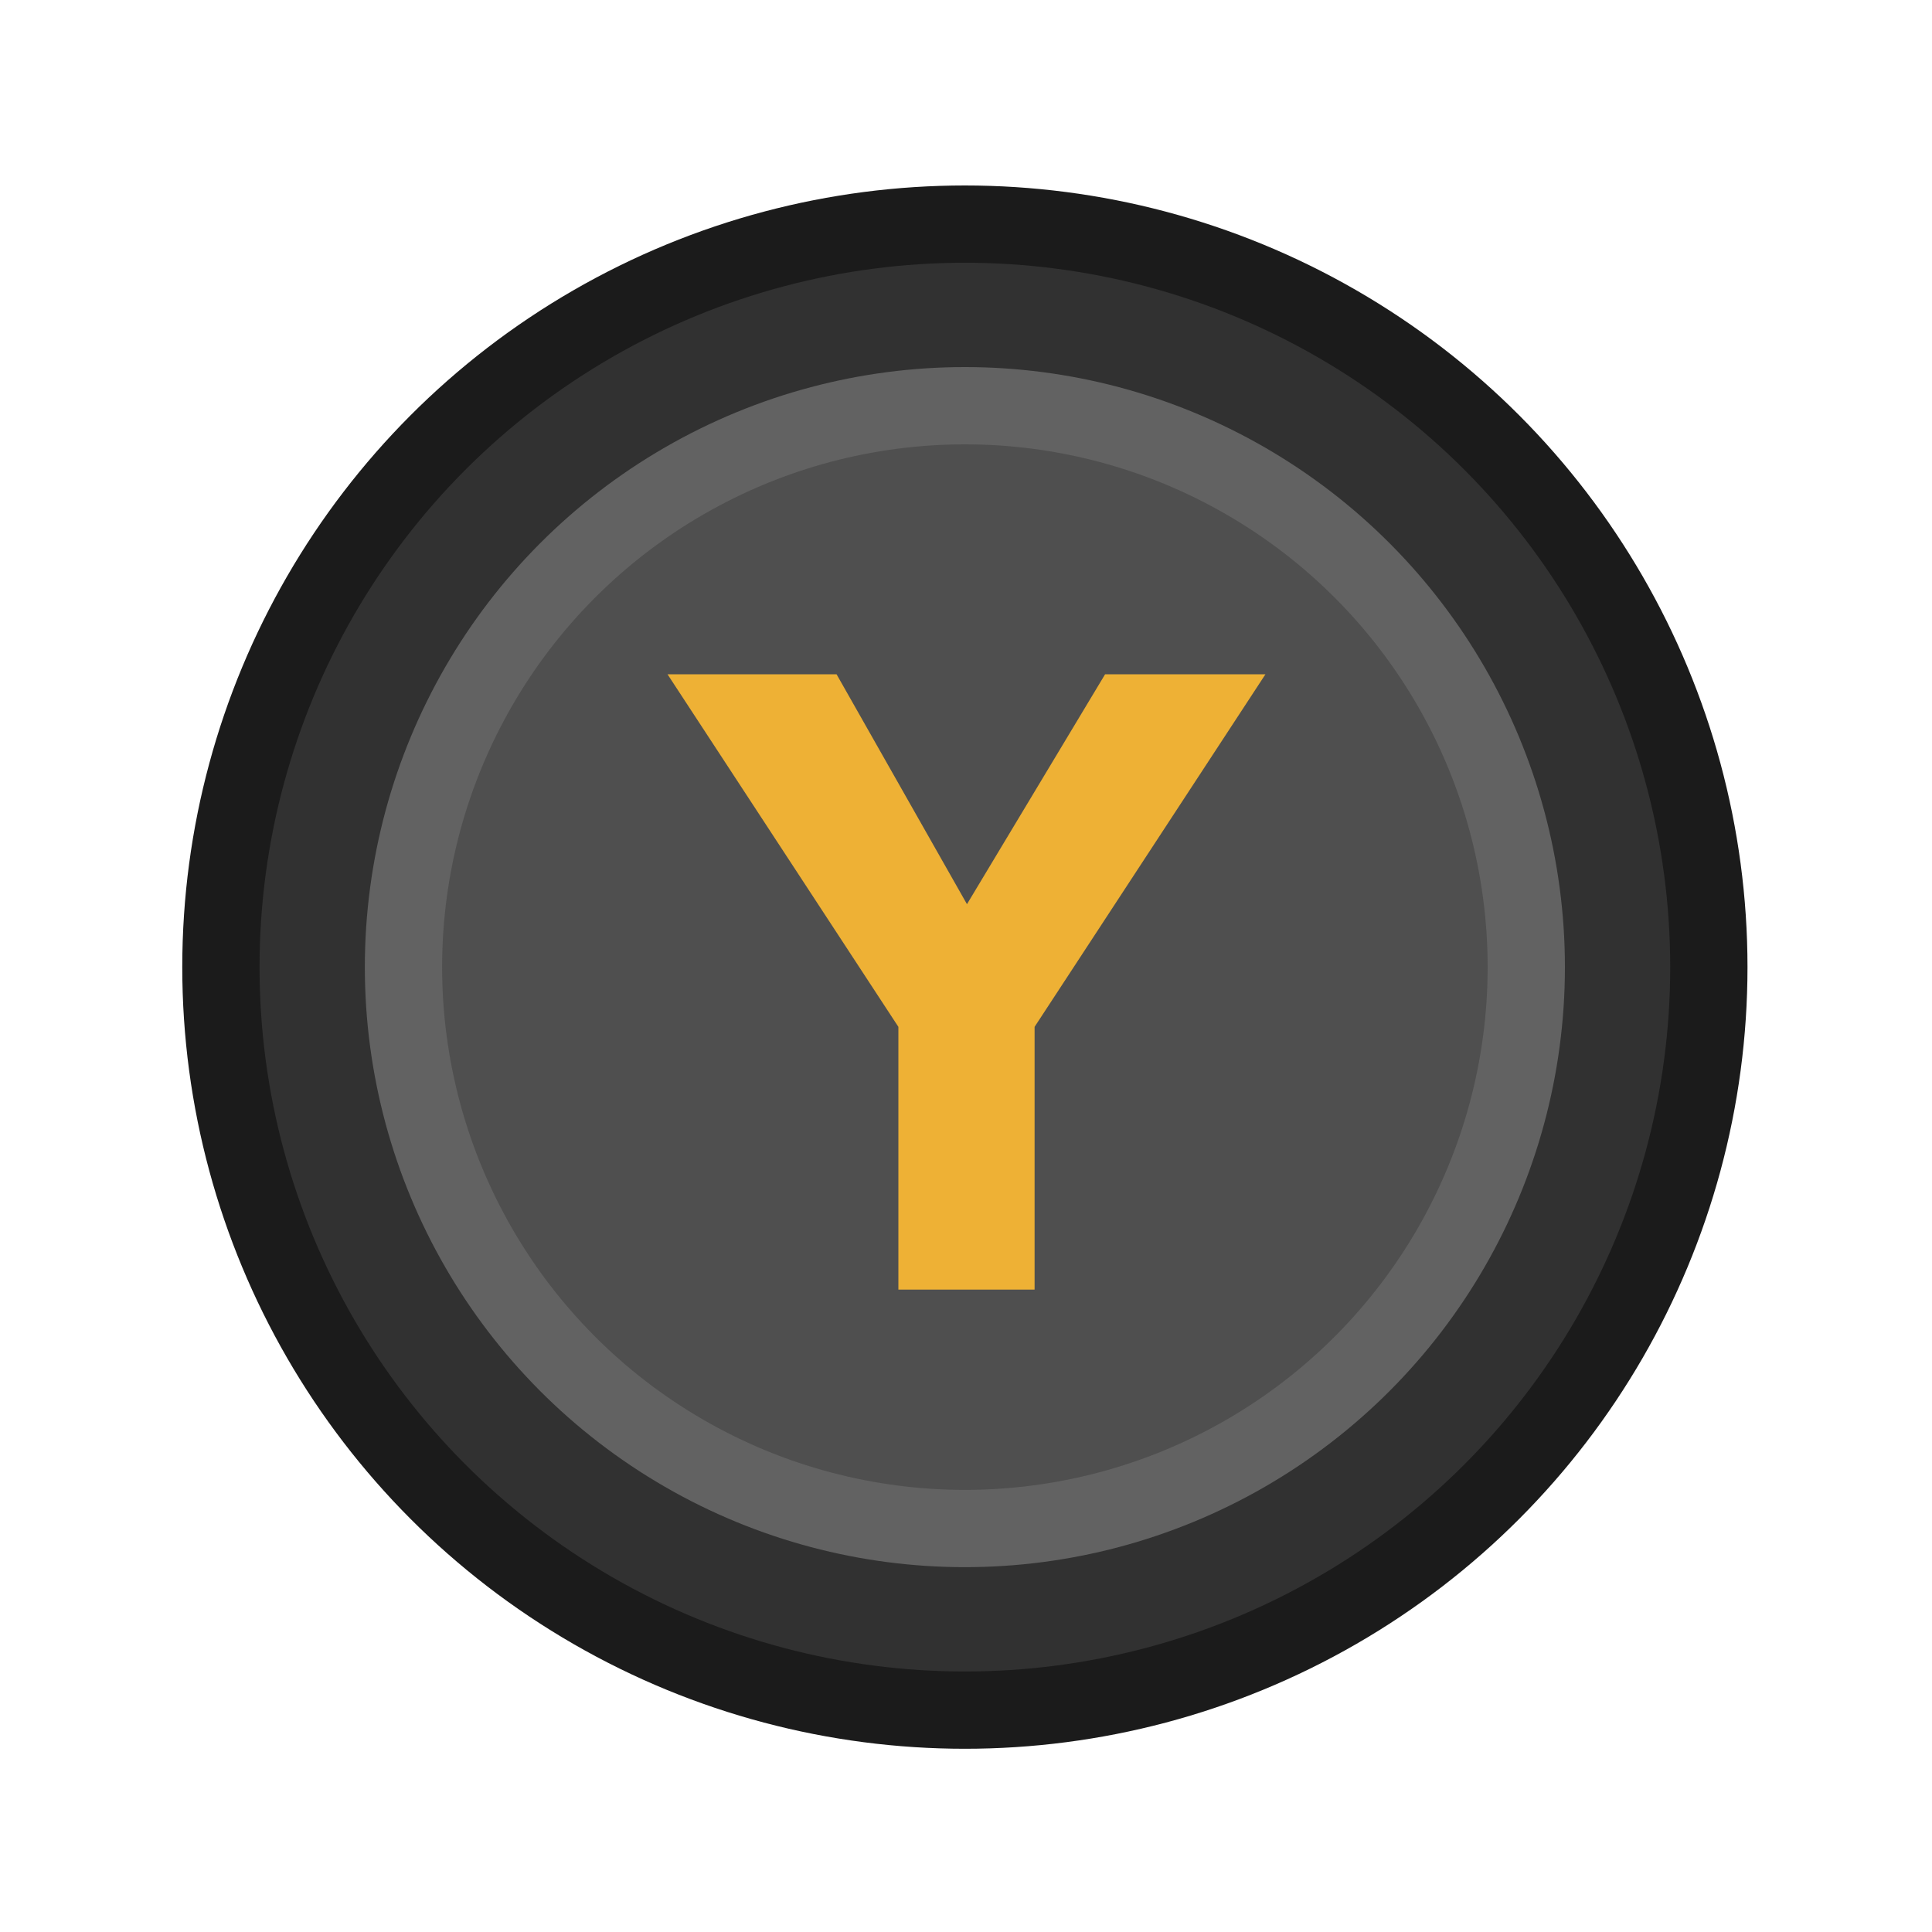 <?xml version="1.0" encoding="UTF-8"?>
<svg preserveAspectRatio="xMinYMin meet" version="1.1" viewBox="0 0 100 100" xmlns="http://www.w3.org/2000/svg">
<g stroke-width="2">
<ellipse cx="49.942" cy="50.058" rx="40.508" ry="40.458" fill="#1b1b1b" style="paint-order:markers fill stroke"/>
<ellipse cx="49.942" cy="50.058" rx="36.508" ry="36.458" fill="#313131" style="paint-order:markers fill stroke"/>
<circle cx="49.942" cy="50.058" r="31.058" fill="#626262" style="paint-order:markers fill stroke"/>
</g>
<circle cx="49.942" cy="50.058" r="27.058" fill="#4f4f4f" stroke-width="1.891" style="paint-order:markers fill stroke"/>
<path d="m50.05 46.8 7.15-11.9h8.3l-11.95 18.25v13.6h-7.05v-13.6l-11.95-18.25h8.75l6.75 11.9" fill="#eeb135"/>
</svg>
